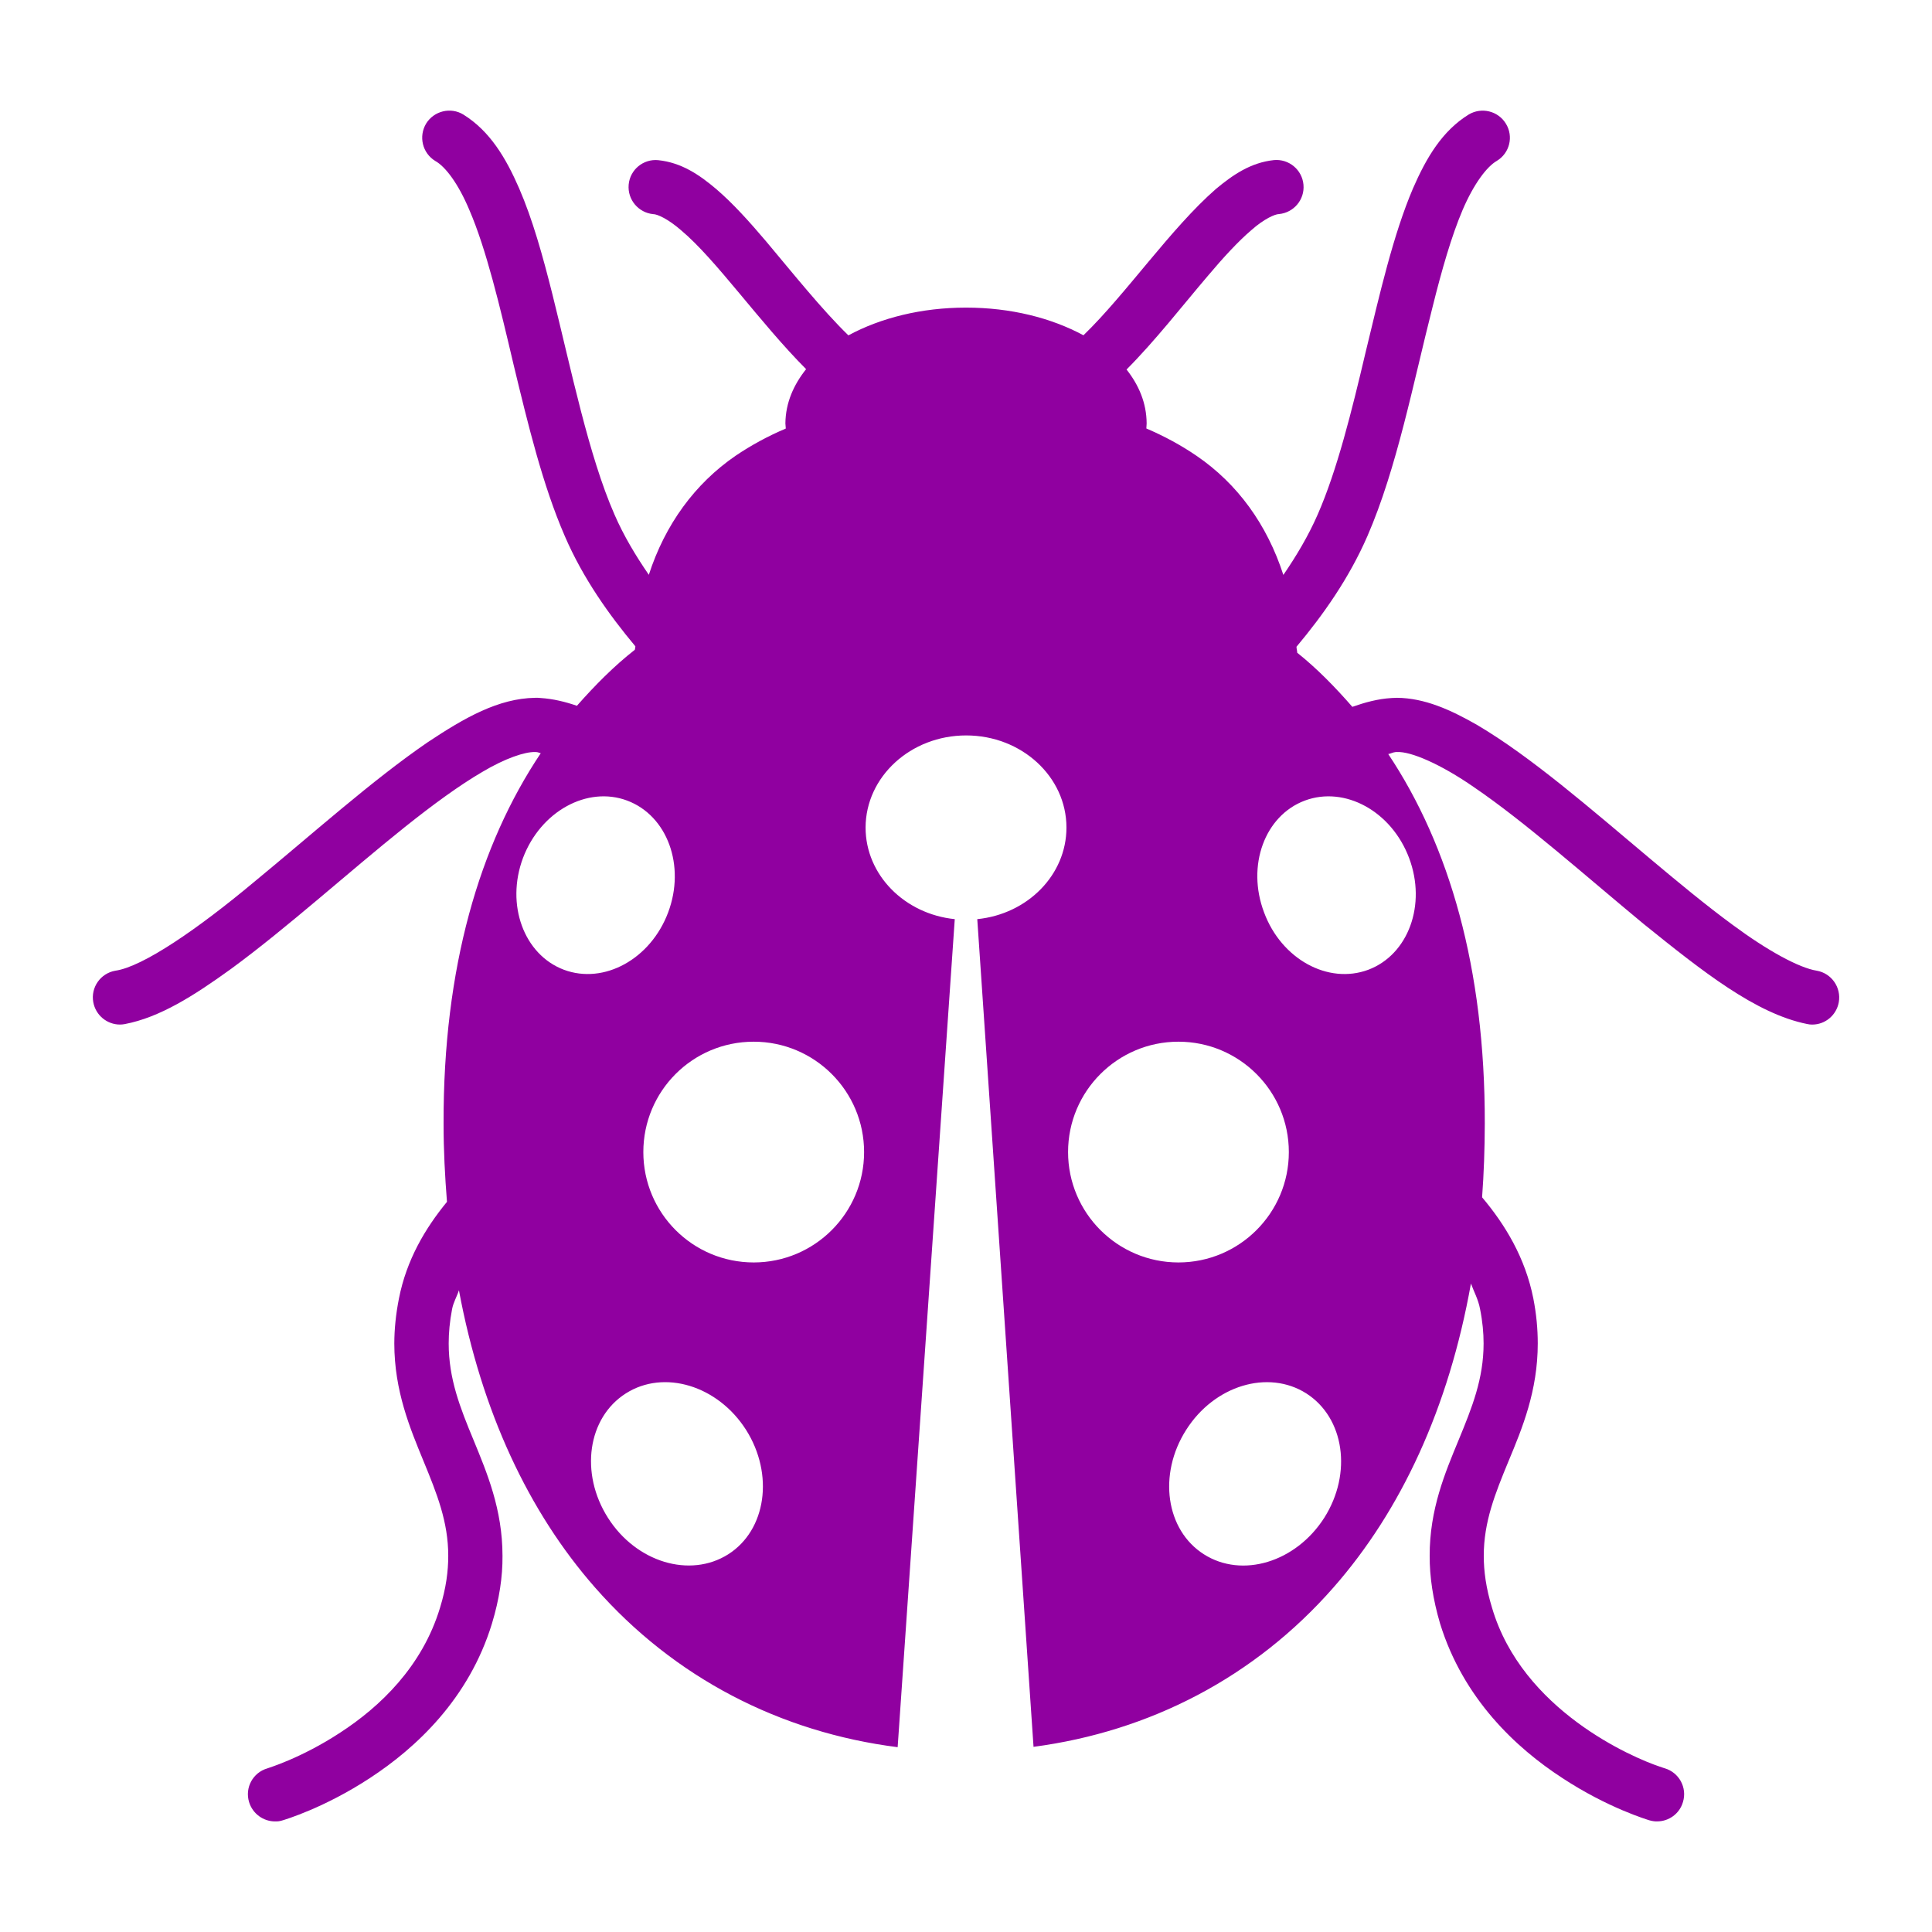 <svg xmlns="http://www.w3.org/2000/svg" xmlns:xlink="http://www.w3.org/1999/xlink" version="1.1" id="Livello_1" x="0px" y="0px" width="100px" height="100px" viewBox="0 0 100 100" enable-background="new 0 0 100 100" xml:space="preserve">
<path fill="#9000a0" d="M94.04,50.244c-0.917-0.143-2.56-1.042-4.345-2.364c-2.716-1.99-5.878-4.854-8.876-7.252  c-1.507-1.202-2.971-2.284-4.363-3.104c-1.403-0.803-2.726-1.39-4.145-1.406c-0.097,0.003-0.192,0.005-0.286,0.012  c-0.712,0.042-1.381,0.229-2.028,0.456c-0.886-1.016-1.822-1.978-2.855-2.802c0.002-0.108-0.036-0.195-0.036-0.308  c1.367-1.631,2.715-3.532,3.669-5.724c1.527-3.504,2.386-7.988,3.37-11.846c0.479-1.928,0.986-3.694,1.562-5.046  c0.583-1.356,1.25-2.233,1.766-2.532c0.667-0.401,0.88-1.265,0.471-1.928c-0.4-0.657-1.261-0.871-1.927-0.471  c-1.369,0.847-2.189,2.233-2.881,3.822c-1.024,2.401-1.716,5.436-2.453,8.483c-0.719,3.054-1.476,6.108-2.479,8.395  c-0.482,1.104-1.104,2.148-1.778,3.129c-0.842-2.608-2.374-4.718-4.487-6.161c-0.806-0.553-1.684-1.025-2.604-1.419  c0-0.087,0.015-0.177,0.015-0.265c-0.006-1.07-0.417-1.997-1.04-2.787c1.489-1.496,2.881-3.291,4.199-4.837  c0.803-0.954,1.585-1.802,2.258-2.375c0.662-0.59,1.228-0.831,1.428-0.833c0.77-0.073,1.342-0.747,1.272-1.522  c-0.068-0.774-0.755-1.343-1.527-1.273c-1.198,0.128-2.118,0.756-3.007,1.497c-2.33,2.033-4.666,5.458-6.854,7.571  c-1.669-0.9-3.761-1.432-6.078-1.432c-2.312,0-4.412,0.532-6.089,1.436c-1.366-1.331-2.84-3.176-4.271-4.88  c-0.849-0.998-1.688-1.937-2.572-2.695c-0.875-0.741-1.801-1.369-3.004-1.493c-0.769-0.073-1.456,0.494-1.525,1.265  c-0.07,0.777,0.503,1.454,1.271,1.529c0.201-0.004,0.762,0.242,1.438,0.831c1.814,1.517,4.055,4.761,6.475,7.192  c-0.632,0.794-1.062,1.726-1.072,2.807c0,0.088,0.02,0.182,0.02,0.268c-0.924,0.391-1.797,0.866-2.604,1.412  c-2.104,1.447-3.643,3.557-4.485,6.158c-0.676-0.984-1.3-2.019-1.778-3.122c-1.341-3.059-2.228-7.463-3.216-11.412  c-0.499-1.987-1.022-3.861-1.717-5.466c-0.693-1.592-1.518-2.968-2.884-3.82C23.33,5.526,22.46,5.74,22.056,6.396  c-0.398,0.667-0.194,1.528,0.472,1.935c0.526,0.291,1.192,1.173,1.763,2.531c0.877,2.028,1.578,4.97,2.295,8.026  c0.74,3.063,1.503,6.229,2.649,8.863c0.942,2.181,2.286,4.07,3.652,5.703c0,0.062-0.016,0.114-0.028,0.178  c-1.078,0.843-2.062,1.839-2.998,2.899c-0.602-0.206-1.227-0.361-1.89-0.403c-0.087-0.013-0.187-0.012-0.282-0.009  c-1.887,0.033-3.627,1.019-5.555,2.302c-2.865,1.96-6.028,4.802-8.98,7.228c-2.91,2.433-5.766,4.396-7.186,4.595  c-0.773,0.137-1.278,0.87-1.14,1.629c0.124,0.682,0.718,1.158,1.382,1.158c0.08,0,0.17-0.009,0.248-0.024  c1.806-0.344,3.566-1.458,5.512-2.865c2.896-2.122,6.062-4.997,8.965-7.318c1.453-1.16,2.838-2.174,4.031-2.87  c1.189-0.709,2.209-1.045,2.727-1.028c0.023-0.002,0.062-0.002,0.092,0.005c0.072,0.003,0.135,0.047,0.205,0.054  c-3.172,4.741-5.051,11.087-5.031,19.173c-0.001,1.388,0.073,2.738,0.176,4.049c-1.131,1.378-2.094,3.006-2.486,5.004  c-0.162,0.818-0.238,1.595-0.24,2.326c0.002,2.462,0.816,4.395,1.507,6.078c0.703,1.707,1.285,3.158,1.285,4.917  c0,0.793-0.111,1.66-0.424,2.68c-0.921,3.051-3.11,5.131-5.165,6.466c-1.014,0.667-1.982,1.141-2.677,1.437  c-0.353,0.149-0.632,0.256-0.83,0.324c-0.189,0.063-0.267,0.092-0.267,0.092c-0.749,0.218-1.171,0.997-0.947,1.741  c0.186,0.613,0.746,1.006,1.35,1.004c0.131,0.005,0.262-0.013,0.392-0.057c0.09-0.027,2.144-0.631,4.522-2.193  c2.367-1.548,5.117-4.088,6.309-7.993c0.383-1.264,0.554-2.425,0.545-3.5c0-2.411-0.806-4.307-1.494-5.985  c-0.705-1.697-1.291-3.183-1.291-5.01c0-0.546,0.052-1.137,0.176-1.78c0.068-0.354,0.248-0.645,0.354-0.974  c1.171,6.289,3.615,11.478,7.039,15.379c4.121,4.697,9.61,7.503,15.669,8.271l2.956-42.859c-2.596-0.266-4.615-2.286-4.616-4.74  c0.006-2.632,2.336-4.769,5.205-4.769c2.871,0,5.192,2.137,5.192,4.769c0,2.454-2.016,4.479-4.616,4.74l2.912,42.841  c6.015-0.795,11.447-3.598,15.529-8.253c3.49-3.975,5.961-9.276,7.111-15.727c0.162,0.435,0.386,0.843,0.472,1.319  c0.13,0.646,0.183,1.236,0.183,1.782c0,1.828-0.595,3.31-1.297,5.01c-0.692,1.676-1.5,3.574-1.494,5.985  c-0.003,1.075,0.166,2.237,0.538,3.501c1.204,3.904,3.944,6.446,6.32,7.992c2.374,1.562,4.434,2.166,4.511,2.193  c0.136,0.038,0.274,0.062,0.404,0.057c0.604,0.002,1.164-0.397,1.338-1.004c0.224-0.743-0.197-1.523-0.945-1.745  c0,0-0.077-0.021-0.27-0.09c-1.386-0.462-7.106-2.906-8.669-8.222c-0.312-1.02-0.427-1.896-0.427-2.683  c0-1.759,0.583-3.21,1.289-4.919c0.7-1.68,1.506-3.613,1.506-6.079c-0.001-0.732-0.068-1.505-0.229-2.323  c-0.416-2.101-1.458-3.823-2.652-5.237c0.092-1.239,0.136-2.508,0.139-3.818c0.016-8.052-1.841-14.388-4.996-19.125  c0.123-0.019,0.248-0.092,0.359-0.099l0.041-0.007c0,0,0.026,0,0.058,0.002c0.701-0.04,2.248,0.618,3.978,1.819  c2.626,1.785,5.775,4.591,8.78,7.077c3.056,2.463,5.808,4.649,8.473,5.183c0.086,0.019,0.17,0.028,0.258,0.027  c0.661,0.001,1.25-0.477,1.372-1.156C95.31,51.111,94.803,50.38,94.04,50.244z M27.07,44.408c0.914-2.417,3.331-3.743,5.394-2.969  c2.082,0.78,3.026,3.373,2.119,5.788c-0.907,2.419-3.325,3.743-5.397,2.967C27.116,49.413,26.166,46.827,27.07,44.408z   M37.693,80.45c-1.986,1.255-4.771,0.408-6.227-1.891c-1.463-2.305-1.053-5.18,0.93-6.438c1.973-1.255,4.758-0.409,6.221,1.89  C40.072,76.311,39.664,79.198,37.693,80.45z M39.013,65.344c-3.166-0.001-5.713-2.56-5.714-5.713c0-3.154,2.546-5.713,5.712-5.713  c3.155,0,5.715,2.559,5.714,5.714C44.725,62.784,42.167,65.343,39.013,65.344z M55.283,59.631c0-3.154,2.56-5.713,5.713-5.713  c3.155,0,5.714,2.559,5.714,5.714c0,3.152-2.559,5.711-5.714,5.712C57.844,65.343,55.285,62.784,55.283,59.631z M68.544,78.56  c-1.47,2.3-4.251,3.149-6.229,1.891c-1.975-1.252-2.387-4.137-0.921-6.438c1.454-2.299,4.238-3.147,6.219-1.891  C69.584,73.381,70.005,76.255,68.544,78.56z M72.934,44.408c0.911,2.419-0.038,5.005-2.11,5.786  c-2.078,0.776-4.498-0.546-5.396-2.967c-0.916-2.418,0.03-5.008,2.107-5.788C69.61,40.665,72.025,41.991,72.934,44.408z"/>
</svg>